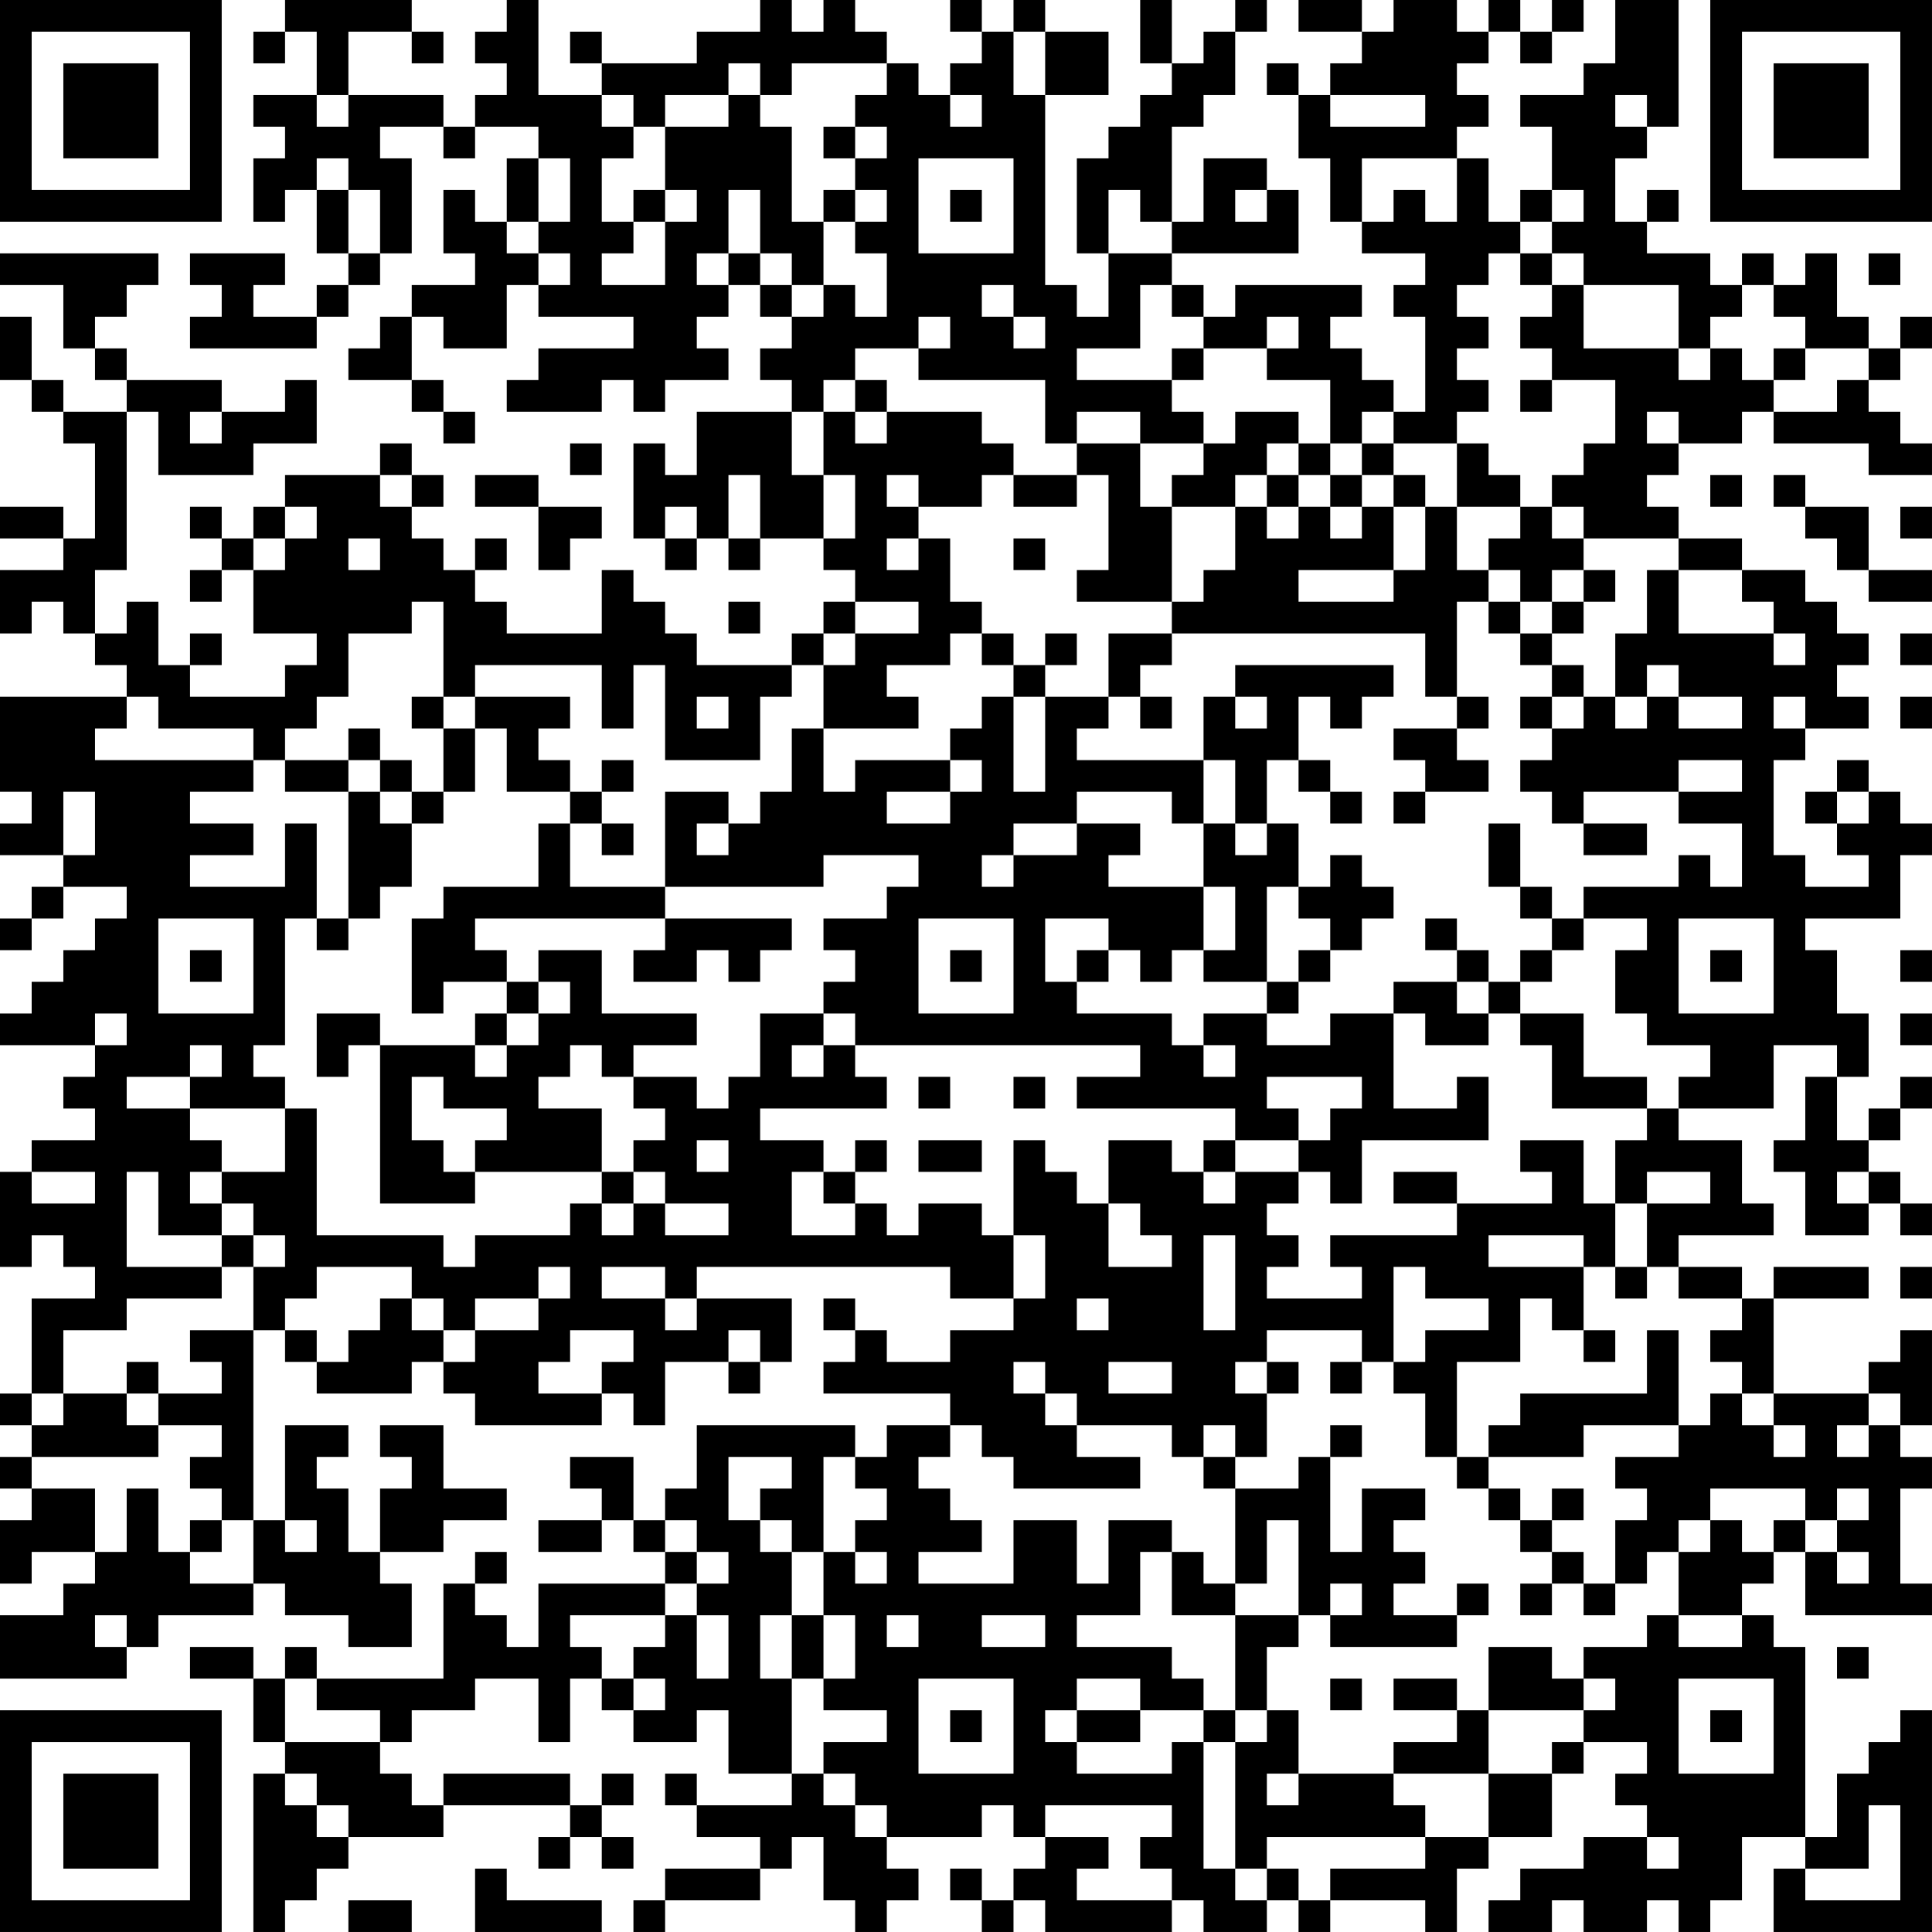 <?xml version="1.0" encoding="UTF-8"?>
<svg xmlns="http://www.w3.org/2000/svg" version="1.1" width="300" height="300" viewBox="0 0 300 300"><rect x="0" y="0" width="300" height="300" fill="#ffffff"/><g transform="scale(4.918)"><g transform="translate(0,0)"><path fill-rule="evenodd" d="M9 0L9 1L8 1L8 2L9 2L9 1L10 1L10 3L8 3L8 4L9 4L9 5L8 5L8 7L9 7L9 6L10 6L10 8L11 8L11 9L10 9L10 10L8 10L8 9L9 9L9 8L6 8L6 9L7 9L7 10L6 10L6 11L10 11L10 10L11 10L11 9L12 9L12 8L13 8L13 5L12 5L12 4L14 4L14 5L15 5L15 4L17 4L17 5L16 5L16 7L15 7L15 6L14 6L14 8L15 8L15 9L13 9L13 10L12 10L12 11L11 11L11 12L13 12L13 13L14 13L14 14L15 14L15 13L14 13L14 12L13 12L13 10L14 10L14 11L16 11L16 9L17 9L17 10L20 10L20 11L17 11L17 12L16 12L16 13L19 13L19 12L20 12L20 13L21 13L21 12L23 12L23 11L22 11L22 10L23 10L23 9L24 9L24 10L25 10L25 11L24 11L24 12L25 12L25 13L22 13L22 15L21 15L21 14L20 14L20 17L21 17L21 18L22 18L22 17L23 17L23 18L24 18L24 17L26 17L26 18L27 18L27 19L26 19L26 20L25 20L25 21L22 21L22 20L21 20L21 19L20 19L20 18L19 18L19 20L16 20L16 19L15 19L15 18L16 18L16 17L15 17L15 18L14 18L14 17L13 17L13 16L14 16L14 15L13 15L13 14L12 14L12 15L9 15L9 16L8 16L8 17L7 17L7 16L6 16L6 17L7 17L7 18L6 18L6 19L7 19L7 18L8 18L8 20L10 20L10 21L9 21L9 22L6 22L6 21L7 21L7 20L6 20L6 21L5 21L5 19L4 19L4 20L3 20L3 18L4 18L4 13L5 13L5 15L8 15L8 14L10 14L10 12L9 12L9 13L7 13L7 12L4 12L4 11L3 11L3 10L4 10L4 9L5 9L5 8L0 8L0 9L2 9L2 11L3 11L3 12L4 12L4 13L2 13L2 12L1 12L1 10L0 10L0 12L1 12L1 13L2 13L2 14L3 14L3 17L2 17L2 16L0 16L0 17L2 17L2 18L0 18L0 20L1 20L1 19L2 19L2 20L3 20L3 21L4 21L4 22L0 22L0 25L1 25L1 26L0 26L0 27L2 27L2 28L1 28L1 29L0 29L0 30L1 30L1 29L2 29L2 28L4 28L4 29L3 29L3 30L2 30L2 31L1 31L1 32L0 32L0 33L3 33L3 34L2 34L2 35L3 35L3 36L1 36L1 37L0 37L0 40L1 40L1 39L2 39L2 40L3 40L3 41L1 41L1 44L0 44L0 45L1 45L1 46L0 46L0 47L1 47L1 48L0 48L0 50L1 50L1 49L3 49L3 50L2 50L2 51L0 51L0 53L4 53L4 52L5 52L5 51L8 51L8 50L9 50L9 51L11 51L11 52L13 52L13 50L12 50L12 49L14 49L14 48L16 48L16 47L14 47L14 45L12 45L12 46L13 46L13 47L12 47L12 49L11 49L11 47L10 47L10 46L11 46L11 45L9 45L9 48L8 48L8 42L9 42L9 43L10 43L10 44L13 44L13 43L14 43L14 44L15 44L15 45L19 45L19 44L20 44L20 45L21 45L21 43L23 43L23 44L24 44L24 43L25 43L25 41L22 41L22 40L30 40L30 41L32 41L32 42L30 42L30 43L28 43L28 42L27 42L27 41L26 41L26 42L27 42L27 43L26 43L26 44L30 44L30 45L28 45L28 46L27 46L27 45L22 45L22 47L21 47L21 48L20 48L20 46L18 46L18 47L19 47L19 48L17 48L17 49L19 49L19 48L20 48L20 49L21 49L21 50L17 50L17 52L16 52L16 51L15 51L15 50L16 50L16 49L15 49L15 50L14 50L14 53L10 53L10 52L9 52L9 53L8 53L8 52L6 52L6 53L8 53L8 55L9 55L9 56L8 56L8 61L9 61L9 60L10 60L10 59L11 59L11 58L14 58L14 57L18 57L18 58L17 58L17 59L18 59L18 58L19 58L19 59L20 59L20 58L19 58L19 57L20 57L20 56L19 56L19 57L18 57L18 56L14 56L14 57L13 57L13 56L12 56L12 55L13 55L13 54L15 54L15 53L17 53L17 55L18 55L18 53L19 53L19 54L20 54L20 55L22 55L22 54L23 54L23 56L25 56L25 57L22 57L22 56L21 56L21 57L22 57L22 58L24 58L24 59L21 59L21 60L20 60L20 61L21 61L21 60L24 60L24 59L25 59L25 58L26 58L26 60L27 60L27 61L28 61L28 60L29 60L29 59L28 59L28 58L31 58L31 57L32 57L32 58L33 58L33 59L32 59L32 60L31 60L31 59L30 59L30 60L31 60L31 61L32 61L32 60L33 60L33 61L37 61L37 60L38 60L38 61L40 61L40 60L41 60L41 61L42 61L42 60L45 60L45 61L46 61L46 59L47 59L47 58L49 58L49 56L50 56L50 55L52 55L52 56L51 56L51 57L52 57L52 58L50 58L50 59L48 59L48 60L47 60L47 61L49 61L49 60L50 60L50 61L52 61L52 60L53 60L53 61L54 61L54 60L55 60L55 58L57 58L57 59L56 59L56 61L61 61L61 54L60 54L60 55L59 55L59 56L58 56L58 58L57 58L57 52L56 52L56 51L55 51L55 50L56 50L56 49L57 49L57 51L61 51L61 50L60 50L60 47L61 47L61 46L60 46L60 45L61 45L61 42L60 42L60 43L59 43L59 44L56 44L56 41L59 41L59 40L56 40L56 41L55 41L55 40L53 40L53 39L56 39L56 38L55 38L55 36L53 36L53 35L56 35L56 33L58 33L58 34L57 34L57 36L56 36L56 37L57 37L57 39L59 39L59 38L60 38L60 39L61 39L61 38L60 38L60 37L59 37L59 36L60 36L60 35L61 35L61 34L60 34L60 35L59 35L59 36L58 36L58 34L59 34L59 32L58 32L58 30L57 30L57 29L60 29L60 27L61 27L61 26L60 26L60 25L59 25L59 24L58 24L58 25L57 25L57 26L58 26L58 27L59 27L59 28L57 28L57 27L56 27L56 24L57 24L57 23L59 23L59 22L58 22L58 21L59 21L59 20L58 20L58 19L57 19L57 18L55 18L55 17L53 17L53 16L52 16L52 15L53 15L53 14L55 14L55 13L56 13L56 14L59 14L59 15L61 15L61 14L60 14L60 13L59 13L59 12L60 12L60 11L61 11L61 10L60 10L60 11L59 11L59 10L58 10L58 8L57 8L57 9L56 9L56 8L55 8L55 9L54 9L54 8L52 8L52 7L53 7L53 6L52 6L52 7L51 7L51 5L52 5L52 4L53 4L53 0L51 0L51 2L50 2L50 3L48 3L48 4L49 4L49 6L48 6L48 7L47 7L47 5L46 5L46 4L47 4L47 3L46 3L46 2L47 2L47 1L48 1L48 2L49 2L49 1L50 1L50 0L49 0L49 1L48 1L48 0L47 0L47 1L46 1L46 0L44 0L44 1L43 1L43 0L41 0L41 1L43 1L43 2L42 2L42 3L41 3L41 2L40 2L40 3L41 3L41 5L42 5L42 7L43 7L43 8L45 8L45 9L44 9L44 10L45 10L45 13L44 13L44 12L43 12L43 11L42 11L42 10L43 10L43 9L39 9L39 10L38 10L38 9L37 9L37 8L41 8L41 6L40 6L40 5L38 5L38 7L37 7L37 4L38 4L38 3L39 3L39 1L40 1L40 0L39 0L39 1L38 1L38 2L37 2L37 0L36 0L36 2L37 2L37 3L36 3L36 4L35 4L35 5L34 5L34 8L35 8L35 10L34 10L34 9L33 9L33 3L35 3L35 1L33 1L33 0L32 0L32 1L31 1L31 0L30 0L30 1L31 1L31 2L30 2L30 3L29 3L29 2L28 2L28 1L27 1L27 0L26 0L26 1L25 1L25 0L24 0L24 1L22 1L22 2L19 2L19 1L18 1L18 2L19 2L19 3L17 3L17 0L16 0L16 1L15 1L15 2L16 2L16 3L15 3L15 4L14 4L14 3L11 3L11 1L13 1L13 2L14 2L14 1L13 1L13 0ZM32 1L32 3L33 3L33 1ZM23 2L23 3L21 3L21 4L20 4L20 3L19 3L19 4L20 4L20 5L19 5L19 7L20 7L20 8L19 8L19 9L21 9L21 7L22 7L22 6L21 6L21 4L23 4L23 3L24 3L24 4L25 4L25 7L26 7L26 9L25 9L25 8L24 8L24 6L23 6L23 8L22 8L22 9L23 9L23 8L24 8L24 9L25 9L25 10L26 10L26 9L27 9L27 10L28 10L28 8L27 8L27 7L28 7L28 6L27 6L27 5L28 5L28 4L27 4L27 3L28 3L28 2L25 2L25 3L24 3L24 2ZM10 3L10 4L11 4L11 3ZM30 3L30 4L31 4L31 3ZM42 3L42 4L45 4L45 3ZM51 3L51 4L52 4L52 3ZM26 4L26 5L27 5L27 4ZM10 5L10 6L11 6L11 8L12 8L12 6L11 6L11 5ZM17 5L17 7L16 7L16 8L17 8L17 9L18 9L18 8L17 8L17 7L18 7L18 5ZM29 5L29 8L32 8L32 5ZM43 5L43 7L44 7L44 6L45 6L45 7L46 7L46 5ZM20 6L20 7L21 7L21 6ZM26 6L26 7L27 7L27 6ZM30 6L30 7L31 7L31 6ZM35 6L35 8L37 8L37 7L36 7L36 6ZM39 6L39 7L40 7L40 6ZM49 6L49 7L48 7L48 8L47 8L47 9L46 9L46 10L47 10L47 11L46 11L46 12L47 12L47 13L46 13L46 14L44 14L44 13L43 13L43 14L42 14L42 12L40 12L40 11L41 11L41 10L40 10L40 11L38 11L38 10L37 10L37 9L36 9L36 11L34 11L34 12L37 12L37 13L38 13L38 14L36 14L36 13L34 13L34 14L33 14L33 12L29 12L29 11L30 11L30 10L29 10L29 11L27 11L27 12L26 12L26 13L25 13L25 15L26 15L26 17L27 17L27 15L26 15L26 13L27 13L27 14L28 14L28 13L31 13L31 14L32 14L32 15L31 15L31 16L29 16L29 15L28 15L28 16L29 16L29 17L28 17L28 18L29 18L29 17L30 17L30 19L31 19L31 20L30 20L30 21L28 21L28 22L29 22L29 23L26 23L26 21L27 21L27 20L29 20L29 19L27 19L27 20L26 20L26 21L25 21L25 22L24 22L24 24L21 24L21 21L20 21L20 23L19 23L19 21L15 21L15 22L14 22L14 19L13 19L13 20L11 20L11 22L10 22L10 23L9 23L9 24L8 24L8 23L5 23L5 22L4 22L4 23L3 23L3 24L8 24L8 25L6 25L6 26L8 26L8 27L6 27L6 28L9 28L9 26L10 26L10 29L9 29L9 33L8 33L8 34L9 34L9 35L6 35L6 34L7 34L7 33L6 33L6 34L4 34L4 35L6 35L6 36L7 36L7 37L6 37L6 38L7 38L7 39L5 39L5 37L4 37L4 40L7 40L7 41L4 41L4 42L2 42L2 44L1 44L1 45L2 45L2 44L4 44L4 45L5 45L5 46L1 46L1 47L3 47L3 49L4 49L4 47L5 47L5 49L6 49L6 50L8 50L8 48L7 48L7 47L6 47L6 46L7 46L7 45L5 45L5 44L7 44L7 43L6 43L6 42L8 42L8 40L9 40L9 39L8 39L8 38L7 38L7 37L9 37L9 35L10 35L10 39L14 39L14 40L15 40L15 39L18 39L18 38L19 38L19 39L20 39L20 38L21 38L21 39L23 39L23 38L21 38L21 37L20 37L20 36L21 36L21 35L20 35L20 34L22 34L22 35L23 35L23 34L24 34L24 32L26 32L26 33L25 33L25 34L26 34L26 33L27 33L27 34L28 34L28 35L24 35L24 36L26 36L26 37L25 37L25 39L27 39L27 38L28 38L28 39L29 39L29 38L31 38L31 39L32 39L32 41L33 41L33 39L32 39L32 36L33 36L33 37L34 37L34 38L35 38L35 40L37 40L37 39L36 39L36 38L35 38L35 36L37 36L37 37L38 37L38 38L39 38L39 37L41 37L41 38L40 38L40 39L41 39L41 40L40 40L40 41L43 41L43 40L42 40L42 39L46 39L46 38L49 38L49 37L48 37L48 36L50 36L50 38L51 38L51 40L50 40L50 39L47 39L47 40L50 40L50 42L49 42L49 41L48 41L48 43L46 43L46 46L45 46L45 44L44 44L44 43L45 43L45 42L47 42L47 41L45 41L45 40L44 40L44 43L43 43L43 42L40 42L40 43L39 43L39 44L40 44L40 46L39 46L39 45L38 45L38 46L37 46L37 45L34 45L34 44L33 44L33 43L32 43L32 44L33 44L33 45L34 45L34 46L36 46L36 47L32 47L32 46L31 46L31 45L30 45L30 46L29 46L29 47L30 47L30 48L31 48L31 49L29 49L29 50L32 50L32 48L34 48L34 50L35 50L35 48L37 48L37 49L36 49L36 51L34 51L34 52L37 52L37 53L38 53L38 54L36 54L36 53L34 53L34 54L33 54L33 55L34 55L34 56L37 56L37 55L38 55L38 59L39 59L39 60L40 60L40 59L41 59L41 60L42 60L42 59L45 59L45 58L47 58L47 56L49 56L49 55L50 55L50 54L51 54L51 53L50 53L50 52L52 52L52 51L53 51L53 52L55 52L55 51L53 51L53 49L54 49L54 48L55 48L55 49L56 49L56 48L57 48L57 49L58 49L58 50L59 50L59 49L58 49L58 48L59 48L59 47L58 47L58 48L57 48L57 47L54 47L54 48L53 48L53 49L52 49L52 50L51 50L51 48L52 48L52 47L51 47L51 46L53 46L53 45L54 45L54 44L55 44L55 45L56 45L56 46L57 46L57 45L56 45L56 44L55 44L55 43L54 43L54 42L55 42L55 41L53 41L53 40L52 40L52 38L54 38L54 37L52 37L52 38L51 38L51 36L52 36L52 35L53 35L53 34L54 34L54 33L52 33L52 32L51 32L51 30L52 30L52 29L50 29L50 28L53 28L53 27L54 27L54 28L55 28L55 26L53 26L53 25L55 25L55 24L53 24L53 25L50 25L50 26L49 26L49 25L48 25L48 24L49 24L49 23L50 23L50 22L51 22L51 23L52 23L52 22L53 22L53 23L55 23L55 22L53 22L53 21L52 21L52 22L51 22L51 20L52 20L52 18L53 18L53 20L56 20L56 21L57 21L57 20L56 20L56 19L55 19L55 18L53 18L53 17L50 17L50 16L49 16L49 15L50 15L50 14L51 14L51 12L49 12L49 11L48 11L48 10L49 10L49 9L50 9L50 11L53 11L53 12L54 12L54 11L55 11L55 12L56 12L56 13L58 13L58 12L59 12L59 11L57 11L57 10L56 10L56 9L55 9L55 10L54 10L54 11L53 11L53 9L50 9L50 8L49 8L49 7L50 7L50 6ZM48 8L48 9L49 9L49 8ZM59 8L59 9L60 9L60 8ZM31 9L31 10L32 10L32 11L33 11L33 10L32 10L32 9ZM37 11L37 12L38 12L38 11ZM56 11L56 12L57 12L57 11ZM27 12L27 13L28 13L28 12ZM48 12L48 13L49 13L49 12ZM6 13L6 14L7 14L7 13ZM39 13L39 14L38 14L38 15L37 15L37 16L36 16L36 14L34 14L34 15L32 15L32 16L34 16L34 15L35 15L35 18L34 18L34 19L37 19L37 20L35 20L35 22L33 22L33 21L34 21L34 20L33 20L33 21L32 21L32 20L31 20L31 21L32 21L32 22L31 22L31 23L30 23L30 24L27 24L27 25L26 25L26 23L25 23L25 25L24 25L24 26L23 26L23 25L21 25L21 28L18 28L18 26L19 26L19 27L20 27L20 26L19 26L19 25L20 25L20 24L19 24L19 25L18 25L18 24L17 24L17 23L18 23L18 22L15 22L15 23L14 23L14 22L13 22L13 23L14 23L14 25L13 25L13 24L12 24L12 23L11 23L11 24L9 24L9 25L11 25L11 29L10 29L10 30L11 30L11 29L12 29L12 28L13 28L13 26L14 26L14 25L15 25L15 23L16 23L16 25L18 25L18 26L17 26L17 28L14 28L14 29L13 29L13 32L14 32L14 31L16 31L16 32L15 32L15 33L12 33L12 32L10 32L10 34L11 34L11 33L12 33L12 38L15 38L15 37L19 37L19 38L20 38L20 37L19 37L19 35L17 35L17 34L18 34L18 33L19 33L19 34L20 34L20 33L22 33L22 32L19 32L19 30L17 30L17 31L16 31L16 30L15 30L15 29L21 29L21 30L20 30L20 31L22 31L22 30L23 30L23 31L24 31L24 30L25 30L25 29L21 29L21 28L26 28L26 27L29 27L29 28L28 28L28 29L26 29L26 30L27 30L27 31L26 31L26 32L27 32L27 33L36 33L36 34L34 34L34 35L39 35L39 36L38 36L38 37L39 37L39 36L41 36L41 37L42 37L42 38L43 38L43 36L47 36L47 34L46 34L46 35L44 35L44 32L45 32L45 33L47 33L47 32L48 32L48 33L49 33L49 35L52 35L52 34L50 34L50 32L48 32L48 31L49 31L49 30L50 30L50 29L49 29L49 28L48 28L48 26L47 26L47 28L48 28L48 29L49 29L49 30L48 30L48 31L47 31L47 30L46 30L46 29L45 29L45 30L46 30L46 31L44 31L44 32L42 32L42 33L40 33L40 32L41 32L41 31L42 31L42 30L43 30L43 29L44 29L44 28L43 28L43 27L42 27L42 28L41 28L41 26L40 26L40 24L41 24L41 25L42 25L42 26L43 26L43 25L42 25L42 24L41 24L41 22L42 22L42 23L43 23L43 22L44 22L44 21L39 21L39 22L38 22L38 24L34 24L34 23L35 23L35 22L36 22L36 23L37 23L37 22L36 22L36 21L37 21L37 20L45 20L45 22L46 22L46 23L44 23L44 24L45 24L45 25L44 25L44 26L45 26L45 25L47 25L47 24L46 24L46 23L47 23L47 22L46 22L46 19L47 19L47 20L48 20L48 21L49 21L49 22L48 22L48 23L49 23L49 22L50 22L50 21L49 21L49 20L50 20L50 19L51 19L51 18L50 18L50 17L49 17L49 16L48 16L48 15L47 15L47 14L46 14L46 16L45 16L45 15L44 15L44 14L43 14L43 15L42 15L42 14L41 14L41 13ZM52 13L52 14L53 14L53 13ZM18 14L18 15L19 15L19 14ZM40 14L40 15L39 15L39 16L37 16L37 19L38 19L38 18L39 18L39 16L40 16L40 17L41 17L41 16L42 16L42 17L43 17L43 16L44 16L44 18L41 18L41 19L44 19L44 18L45 18L45 16L44 16L44 15L43 15L43 16L42 16L42 15L41 15L41 14ZM12 15L12 16L13 16L13 15ZM15 15L15 16L17 16L17 18L18 18L18 17L19 17L19 16L17 16L17 15ZM23 15L23 17L24 17L24 15ZM40 15L40 16L41 16L41 15ZM54 15L54 16L55 16L55 15ZM56 15L56 16L57 16L57 17L58 17L58 18L59 18L59 19L61 19L61 18L59 18L59 16L57 16L57 15ZM9 16L9 17L8 17L8 18L9 18L9 17L10 17L10 16ZM21 16L21 17L22 17L22 16ZM46 16L46 18L47 18L47 19L48 19L48 20L49 20L49 19L50 19L50 18L49 18L49 19L48 19L48 18L47 18L47 17L48 17L48 16ZM60 16L60 17L61 17L61 16ZM11 17L11 18L12 18L12 17ZM32 17L32 18L33 18L33 17ZM23 19L23 20L24 20L24 19ZM60 20L60 21L61 21L61 20ZM22 22L22 23L23 23L23 22ZM32 22L32 25L33 25L33 22ZM39 22L39 23L40 23L40 22ZM56 22L56 23L57 23L57 22ZM60 22L60 23L61 23L61 22ZM11 24L11 25L12 25L12 26L13 26L13 25L12 25L12 24ZM30 24L30 25L28 25L28 26L30 26L30 25L31 25L31 24ZM38 24L38 26L37 26L37 25L34 25L34 26L32 26L32 27L31 27L31 28L32 28L32 27L34 27L34 26L36 26L36 27L35 27L35 28L38 28L38 30L37 30L37 31L36 31L36 30L35 30L35 29L33 29L33 31L34 31L34 32L37 32L37 33L38 33L38 34L39 34L39 33L38 33L38 32L40 32L40 31L41 31L41 30L42 30L42 29L41 29L41 28L40 28L40 31L38 31L38 30L39 30L39 28L38 28L38 26L39 26L39 27L40 27L40 26L39 26L39 24ZM2 25L2 27L3 27L3 25ZM58 25L58 26L59 26L59 25ZM22 26L22 27L23 27L23 26ZM50 26L50 27L52 27L52 26ZM5 29L5 32L8 32L8 29ZM29 29L29 32L32 32L32 29ZM53 29L53 32L56 32L56 29ZM6 30L6 31L7 31L7 30ZM30 30L30 31L31 31L31 30ZM34 30L34 31L35 31L35 30ZM54 30L54 31L55 31L55 30ZM60 30L60 31L61 31L61 30ZM17 31L17 32L16 32L16 33L15 33L15 34L16 34L16 33L17 33L17 32L18 32L18 31ZM46 31L46 32L47 32L47 31ZM3 32L3 33L4 33L4 32ZM60 32L60 33L61 33L61 32ZM13 34L13 36L14 36L14 37L15 37L15 36L16 36L16 35L14 35L14 34ZM29 34L29 35L30 35L30 34ZM32 34L32 35L33 35L33 34ZM40 34L40 35L41 35L41 36L42 36L42 35L43 35L43 34ZM22 36L22 37L23 37L23 36ZM27 36L27 37L26 37L26 38L27 38L27 37L28 37L28 36ZM29 36L29 37L31 37L31 36ZM1 37L1 38L3 38L3 37ZM44 37L44 38L46 38L46 37ZM58 37L58 38L59 38L59 37ZM7 39L7 40L8 40L8 39ZM38 39L38 42L39 42L39 39ZM10 40L10 41L9 41L9 42L10 42L10 43L11 43L11 42L12 42L12 41L13 41L13 42L14 42L14 43L15 43L15 42L17 42L17 41L18 41L18 40L17 40L17 41L15 41L15 42L14 42L14 41L13 41L13 40ZM19 40L19 41L21 41L21 42L22 42L22 41L21 41L21 40ZM51 40L51 41L52 41L52 40ZM60 40L60 41L61 41L61 40ZM34 41L34 42L35 42L35 41ZM18 42L18 43L17 43L17 44L19 44L19 43L20 43L20 42ZM23 42L23 43L24 43L24 42ZM50 42L50 43L51 43L51 42ZM52 42L52 44L48 44L48 45L47 45L47 46L46 46L46 47L47 47L47 48L48 48L48 49L49 49L49 50L48 50L48 51L49 51L49 50L50 50L50 51L51 51L51 50L50 50L50 49L49 49L49 48L50 48L50 47L49 47L49 48L48 48L48 47L47 47L47 46L50 46L50 45L53 45L53 42ZM4 43L4 44L5 44L5 43ZM35 43L35 44L37 44L37 43ZM40 43L40 44L41 44L41 43ZM42 43L42 44L43 44L43 43ZM59 44L59 45L58 45L58 46L59 46L59 45L60 45L60 44ZM42 45L42 46L41 46L41 47L39 47L39 46L38 46L38 47L39 47L39 50L38 50L38 49L37 49L37 51L39 51L39 54L38 54L38 55L39 55L39 59L40 59L40 58L45 58L45 57L44 57L44 56L47 56L47 54L50 54L50 53L49 53L49 52L47 52L47 54L46 54L46 53L44 53L44 54L46 54L46 55L44 55L44 56L41 56L41 54L40 54L40 52L41 52L41 51L42 51L42 52L46 52L46 51L47 51L47 50L46 50L46 51L44 51L44 50L45 50L45 49L44 49L44 48L45 48L45 47L43 47L43 49L42 49L42 46L43 46L43 45ZM23 46L23 48L24 48L24 49L25 49L25 51L24 51L24 53L25 53L25 56L26 56L26 57L27 57L27 58L28 58L28 57L27 57L27 56L26 56L26 55L28 55L28 54L26 54L26 53L27 53L27 51L26 51L26 49L27 49L27 50L28 50L28 49L27 49L27 48L28 48L28 47L27 47L27 46L26 46L26 49L25 49L25 48L24 48L24 47L25 47L25 46ZM6 48L6 49L7 49L7 48ZM9 48L9 49L10 49L10 48ZM21 48L21 49L22 49L22 50L21 50L21 51L18 51L18 52L19 52L19 53L20 53L20 54L21 54L21 53L20 53L20 52L21 52L21 51L22 51L22 53L23 53L23 51L22 51L22 50L23 50L23 49L22 49L22 48ZM40 48L40 50L39 50L39 51L41 51L41 48ZM42 50L42 51L43 51L43 50ZM3 51L3 52L4 52L4 51ZM25 51L25 53L26 53L26 51ZM28 51L28 52L29 52L29 51ZM31 51L31 52L33 52L33 51ZM58 52L58 53L59 53L59 52ZM9 53L9 55L12 55L12 54L10 54L10 53ZM29 53L29 56L32 56L32 53ZM42 53L42 54L43 54L43 53ZM53 53L53 56L56 56L56 53ZM30 54L30 55L31 55L31 54ZM34 54L34 55L36 55L36 54ZM39 54L39 55L40 55L40 54ZM54 54L54 55L55 55L55 54ZM9 56L9 57L10 57L10 58L11 58L11 57L10 57L10 56ZM40 56L40 57L41 57L41 56ZM33 57L33 58L35 58L35 59L34 59L34 60L37 60L37 59L36 59L36 58L37 58L37 57ZM59 57L59 59L57 59L57 60L60 60L60 57ZM52 58L52 59L53 59L53 58ZM15 59L15 61L19 61L19 60L16 60L16 59ZM11 60L11 61L13 61L13 60ZM0 0L0 7L7 7L7 0ZM1 1L1 6L6 6L6 1ZM2 2L2 5L5 5L5 2ZM54 0L54 7L61 7L61 0ZM55 1L55 6L60 6L60 1ZM56 2L56 5L59 5L59 2ZM0 54L0 61L7 61L7 54ZM1 55L1 60L6 60L6 55ZM2 56L2 59L5 59L5 56Z" fill="#000000"/></g></g></svg>
